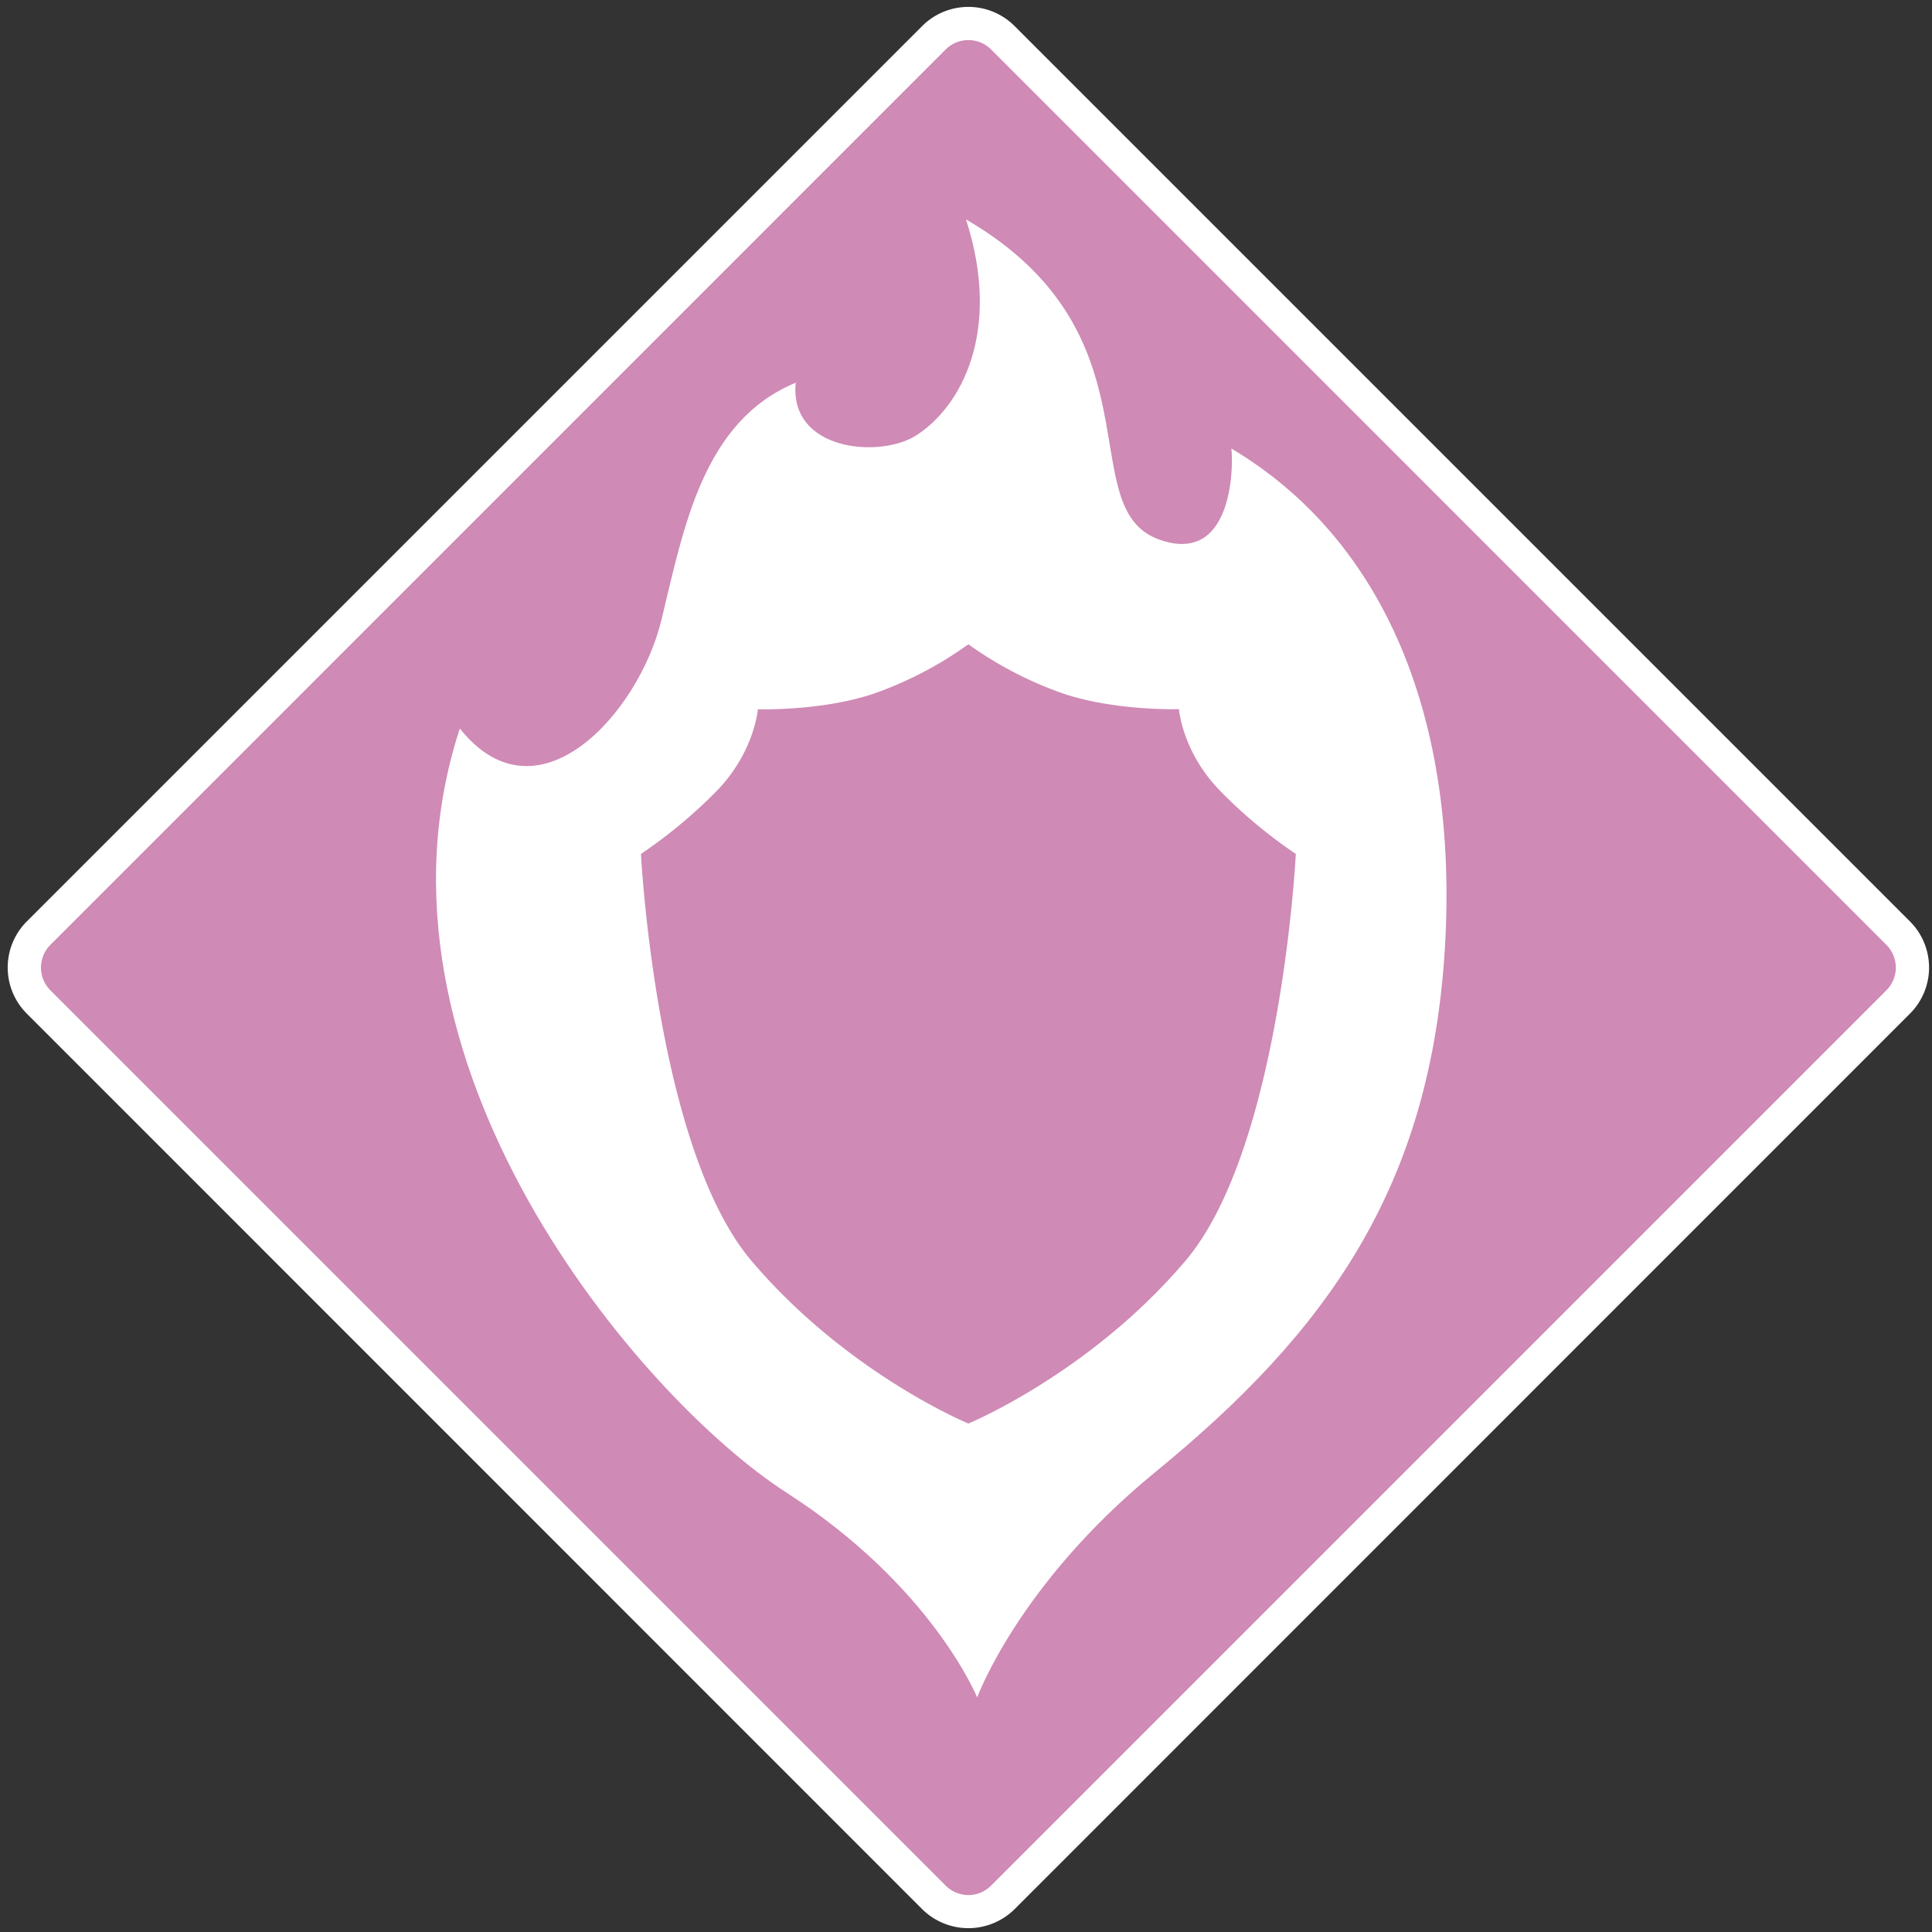 <?xml version="1.0" encoding="UTF-8" standalone="no"?>
<svg
   viewBox="0 0 771.595 771.595"
   version="1.1"
   id="svg243"
   sodipodi:docname="ward.svg"
   width="771.595"
   height="771.595"
   inkscape:version="1.2.1 (9c6d41e410, 2022-07-14)"
   xmlns:inkscape="http://www.inkscape.org/namespaces/inkscape"
   xmlns:sodipodi="http://sodipodi.sourceforge.net/DTD/sodipodi-0.dtd"
   xmlns="http://www.w3.org/2000/svg"
   xmlns:svg="http://www.w3.org/2000/svg">
  <rect x="0" y="0" width="771.595" height="771.595" fill="#333333" stroke="none"/>
  <sodipodi:namedview
     id="namedview245"
     pagecolor="#ffffff"
     bordercolor="#000000"
     borderopacity="0.25"
     inkscape:showpageshadow="2"
     inkscape:pageopacity="0.0"
     inkscape:pagecheckerboard="0"
     inkscape:deskcolor="#d1d1d1"
     showgrid="false"
     inkscape:zoom="1.2867374"
     inkscape:cx="281.72026"
     inkscape:cy="331.06988"
     inkscape:window-width="2560"
     inkscape:window-height="1334"
     inkscape:window-x="-11"
     inkscape:window-y="-11"
     inkscape:window-maximized="1"
     inkscape:current-layer="svg243" />
  <defs
     id="defs229">
    <style
       id="style224">.cls-1{fill:none;}.cls-2{clip-path:url(#clip-path);}.cls-3{fill:#cf8ab5;}.cls-4{fill:#fff;}</style>
    <clipPath
       id="clip-path"
       transform="translate(-10.65 -10.67)">
      <rect
         class="cls-1"
         width="600"
         height="600"
         id="rect226"
         x="0"
         y="0" />
    </clipPath>
  </defs>
  <g
     id="Layer_2"
     data-name="Layer 2"
     transform="matrix(1.326,0,0,1.326,3.072,2.757)"
     style="stroke-width:0.754">
    <g
       id="Ward"
       style="stroke-width:0.754">
      <g
         class="cls-2"
         clip-path="url(#clip-path)"
         id="g239"
         style="stroke-width:0.754">
        <path
           class="cls-3"
           d="m 300,584.34 a 14.56,14.56 0 0 1 -10.38,-4.29 L 20,310.4 a 14.69,14.69 0 0 1 0,-20.77 L 289.62,20 a 14.68,14.68 0 0 1 20.76,0 L 580,289.63 a 14.69,14.69 0 0 1 0,20.77 L 310.38,580.05 A 14.56,14.56 0 0 1 300,584.34"
           transform="translate(-10.65,-10.67)"
           id="path231"
           style="stroke-width:0.754" />
        <path
           class="cls-4"
           d="m 300,20.67 a 9.62,9.62 0 0 1 6.84,2.82 l 269.65,269.68 a 9.68,9.68 0 0 1 0,13.69 L 306.84,576.51 a 9.63,9.63 0 0 1 -13.68,0 L 23.51,306.86 a 9.68,9.68 0 0 1 0,-13.69 L 293.16,23.49 A 9.62,9.62 0 0 1 300,20.67 m 0,-10 a 19.65,19.65 0 0 0 -13.93,5.78 L 16.43,286.09 a 19.64,19.64 0 0 0 0,27.82 l 269.64,269.68 a 19.77,19.77 0 0 0 27.86,0 L 583.57,313.91 a 19.64,19.64 0 0 0 0,-27.82 L 313.93,16.45 A 19.65,19.65 0 0 0 300,10.67"
           transform="translate(-10.65,-10.67)"
           id="path233"
           style="stroke-width:0.754" />
        <path
           class="cls-4"
           d="m 302.66,519.87 c 0,0 -13.54,-33.49 -57.45,-61.72 C 201.3,429.92 114.13,327.8 146.83,228 c 23.35,29.4 53.88,-4.57 60.69,-32.59 6.81,-28.02 12.48,-59.93 40.48,-71.55 -2.07,20.49 25.13,22.8 36.07,16 13.54,-8.49 26.2,-31.22 15.2,-65.19 59.52,34.55 31.7,86.75 58.07,96.38 22,8 22.56,-21.22 21.87,-27.37 46.56,27.74 68.32,82 64.33,150.09 -4.26,72.48 -35.62,116 -87.26,158.2 -41.23,33.73 -53.65,67.91 -53.65,67.91"
           transform="translate(-10.65,-10.67)"
           id="path235"
           style="stroke-width:0.754" />
        <path
           class="cls-3"
           d="m 376.22,247.18 c -11.83,-11.83 -12.79,-25 -12.79,-25 0,0 -20.8,0.65 -36.83,-5.4 A 113.45,113.45 0 0 1 300,202.65 113.6,113.6 0 0 1 273.42,216.82 c -16,6.05 -36.83,5.4 -36.83,5.4 0,0 -1,13.13 -12.79,25 a 149.47,149.47 0 0 1 -22.42,18.57 c 0,0 4.51,88.61 33.29,122.55 28.78,33.94 65.33,49 65.33,49 0,0 36.55,-15.06 65.37,-49 28.82,-33.94 33.25,-122.55 33.25,-122.55 a 148.49,148.49 0 0 1 -22.39,-18.57"
           transform="translate(-10.65,-10.67)"
           id="path237"
           style="stroke-width:0.754" />
      </g>
    </g>
  </g>
</svg>

